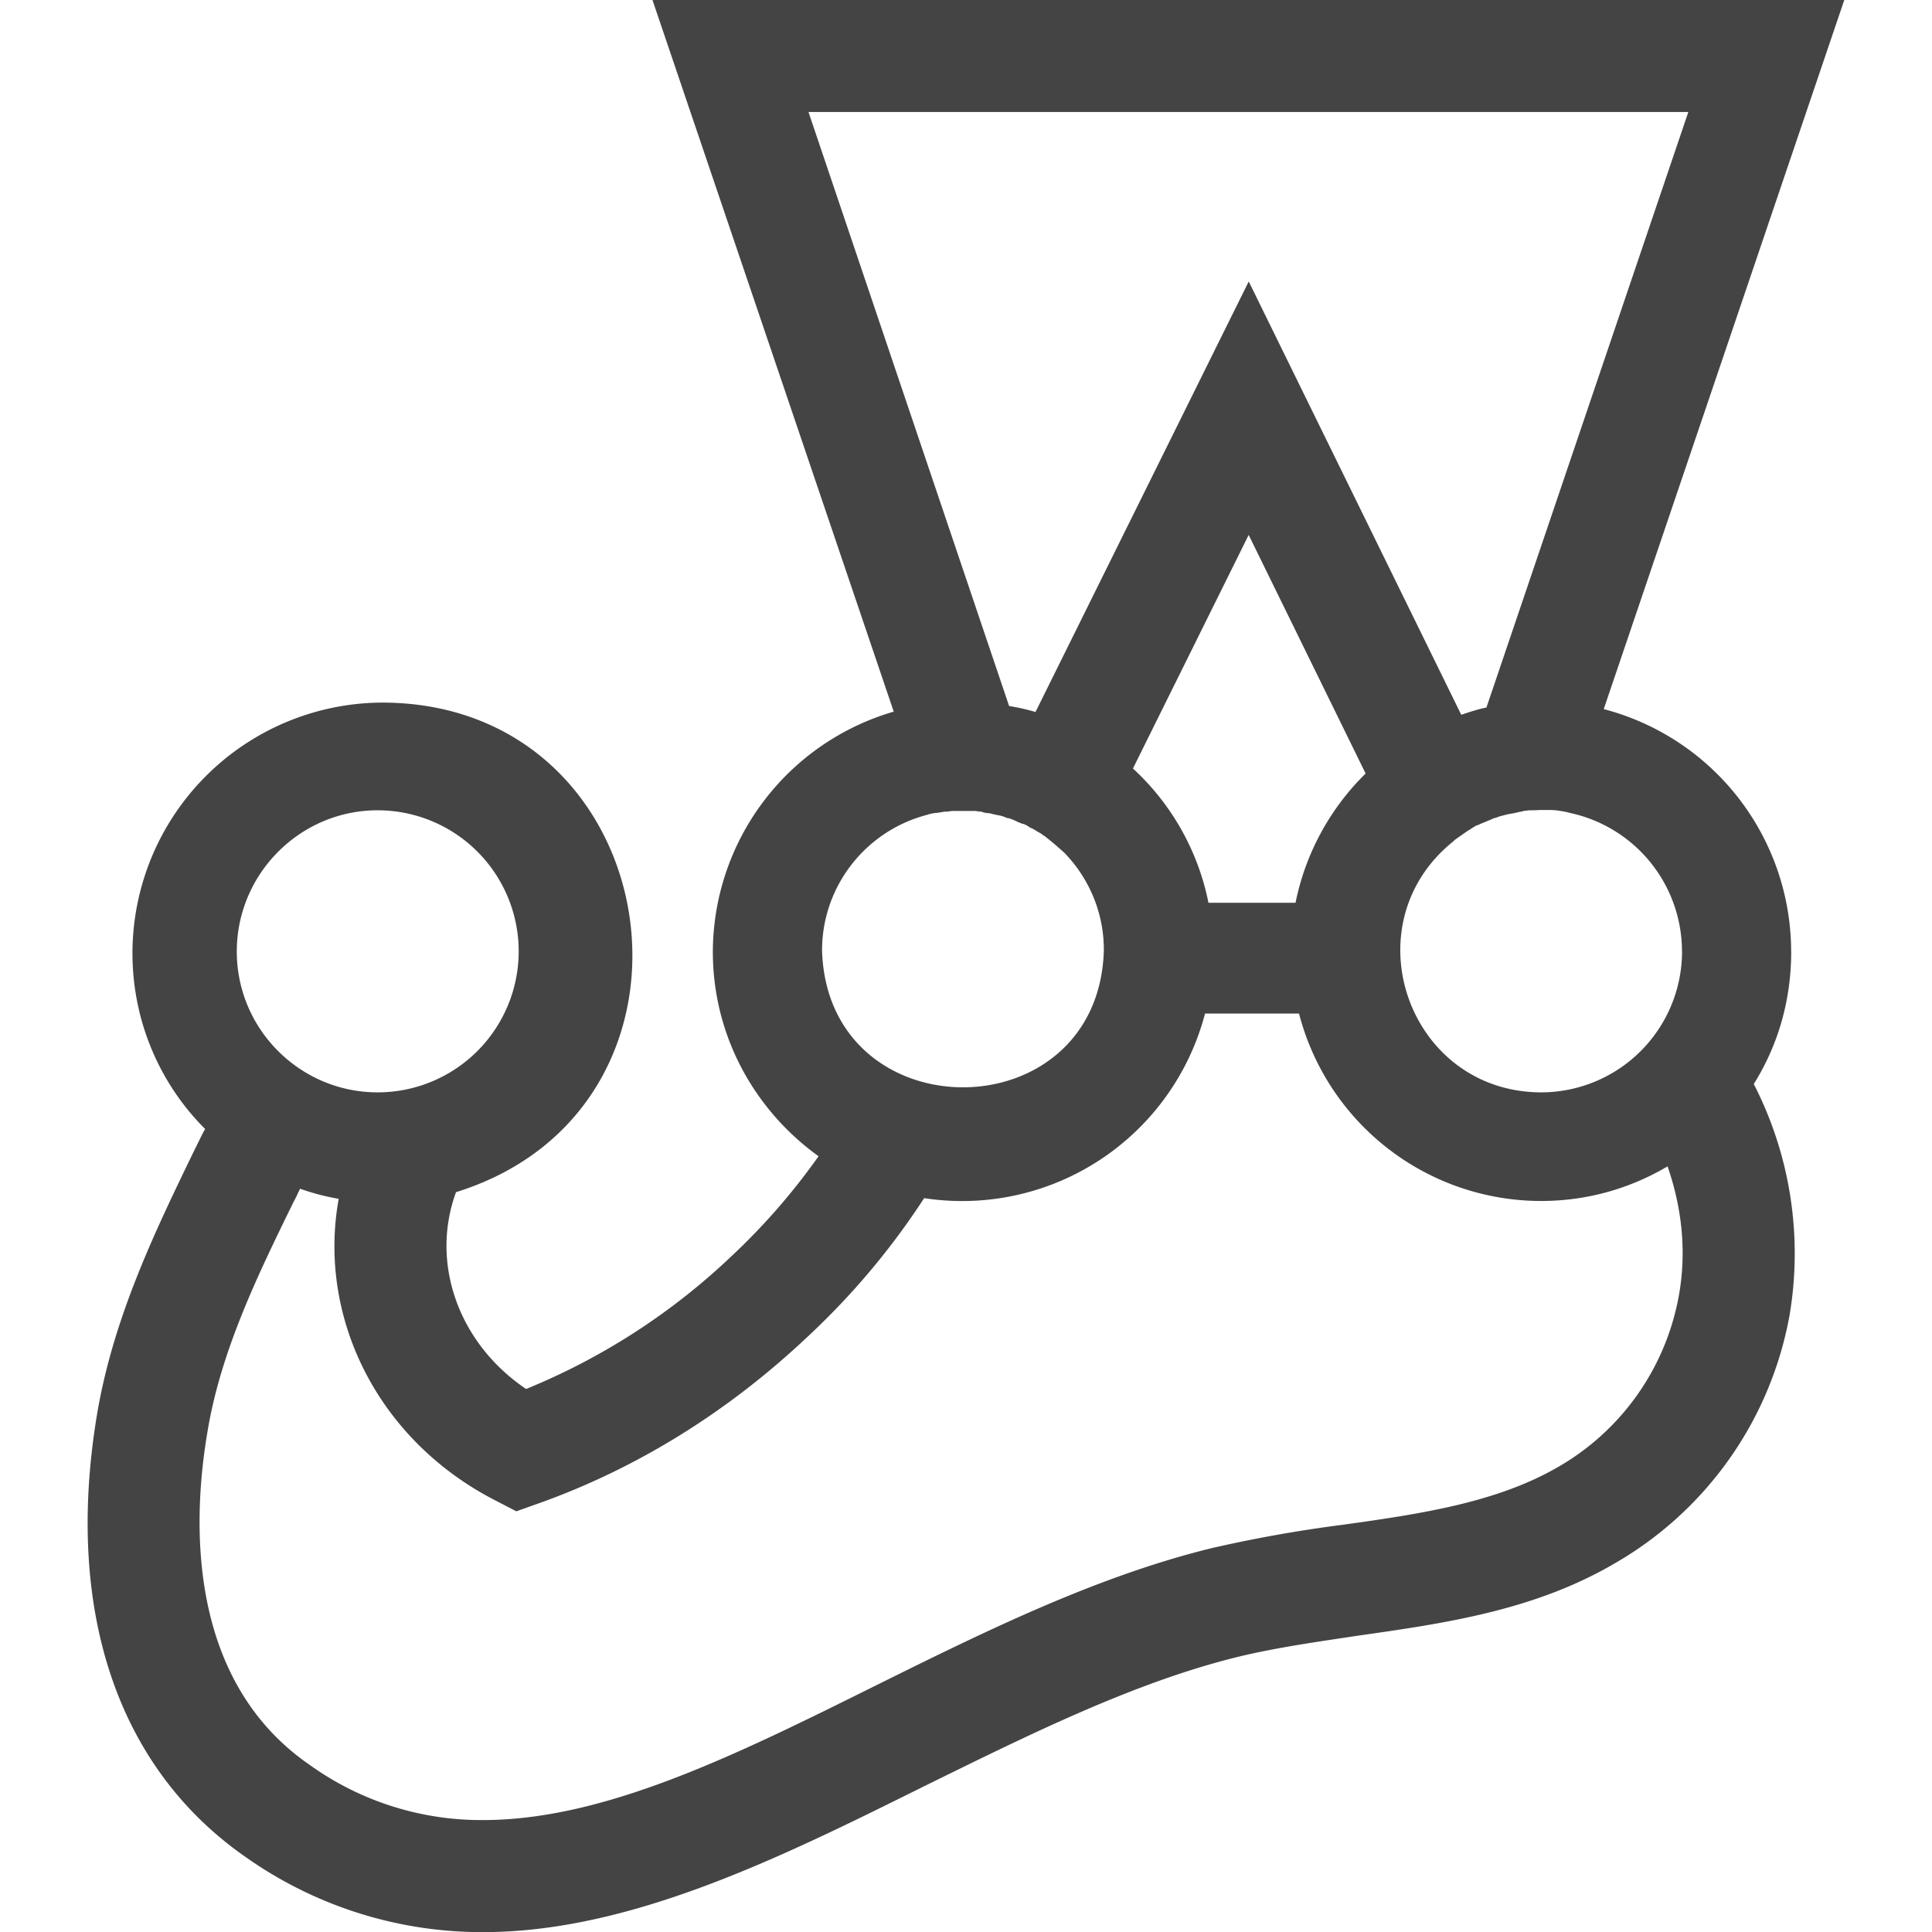 <svg xmlns="http://www.w3.org/2000/svg" xmlns:xlink="http://www.w3.org/1999/xlink" aria-hidden="true" focusable="false" width="1em" height="1em" style="-ms-transform: rotate(360deg); -webkit-transform: rotate(360deg); transform: rotate(360deg);" preserveAspectRatio="xMidYMid meet" viewBox="0 0 32 32"><path d="M29.667 15.76a4.155 4.155 0 0 0-3.104-4.015L30.547 0h-19.74l3.996 11.787a4.156 4.156 0 0 0-2.996 3.979c0 1.391.693 2.625 1.751 3.385a10.813 10.813 0 0 1-1.443 1.656a10.92 10.92 0 0 1-3.401 2.199c-1.115-.751-1.593-2.079-1.161-3.26c4.531-1.412 3.531-8.089-1.208-8.109a4.154 4.154 0 0 0-4.151 4.151c0 1.131.457 2.167 1.203 2.911c-.068.125-.131.261-.199.396c-.619 1.281-1.323 2.724-1.593 4.344c-.536 3.245.344 5.849 2.469 7.323a6.778 6.778 0 0 0 3.927 1.24c2.432 0 4.907-1.224 7.297-2.412c1.708-.839 3.468-1.719 5.197-2.145c.641-.156 1.308-.249 2.011-.355c1.427-.203 2.901-.416 4.224-1.187a5.966 5.966 0 0 0 2.911-4.12a6.144 6.144 0 0 0-.593-3.828c.401-.641.62-1.385.62-2.193zm-1.807 0a2.336 2.336 0 0 1-2.333 2.333c-2.209-.005-3.177-2.791-1.444-4.167l.005-.009c.079-.057.163-.115.24-.168c0 0 .016 0 .016-.009c.036-.021.072-.047.109-.068c.011 0 .016-.005.025-.005c.037-.021.084-.036.131-.057s.093-.036.131-.057c.009 0 .015-.005.025-.005c.037-.011.079-.031.115-.036c.005 0 .027-.011.037-.011c.047-.011.083-.021.129-.027h.005l.141-.031c.009 0 .025 0 .036-.011c.036 0 .073-.011.115-.011h.041c.047 0 .093-.005.151-.005h.12c.037 0 .068 0 .104.005h.016c.073.011.151.021.224.043a2.347 2.347 0 0 1 1.86 2.296zM13.391 1.855h14.573l-3.344 9.864c-.141.027-.276.073-.417.12l-3.52-7.177l-3.532 7.131a3.367 3.367 0 0 0-.437-.099zm6.625 13.098a4.117 4.117 0 0 0-1.251-2.224l1.917-3.869l1.937 3.952a4.151 4.151 0 0 0-1.161 2.141zm-4.641-1.464a.845.845 0 0 1 .131-.025h.025c.037-.011.073-.011.109-.021h.037c.036 0 .068-.011.104-.011h.359c.037 0 .068.011.095.011c.02 0 .025 0 .047.011c.036.011.063.011.099.016c.011 0 .021 0 .041.009l.125.027h.011c.036.011.079.021.115.041c.005 0 .016.005.036.005c.027.011.063.021.095.036c.004 0 .015.011.025.011c.036.021.073.032.109.047h.011a.425.425 0 0 1 .12.068h.011c.036.016.072.041.109.063c.009 0 .009.011.02.011c.037.016.063.047.099.063l.011.011c.109.083.213.176.319.271l.004.005c.417.437.647 1.015.641 1.613c-.099 3.011-4.568 3.011-4.667 0c-.005-1.067.724-2 1.76-2.26zm-9.12-.068a2.336 2.336 0 0 1 0 4.672c-1.285 0-2.333-1.047-2.333-2.333s1.048-2.339 2.333-2.339zm21.552 8.038a4.114 4.114 0 0 1-2.009 2.844c-1.011.583-2.256.771-3.557.952a22.36 22.36 0 0 0-2.188.391c-1.927.475-3.781 1.396-5.579 2.287c-2.296 1.141-4.463 2.213-6.473 2.213a4.873 4.873 0 0 1-2.875-.916c-2.037-1.407-1.937-4.047-1.693-5.495c.219-1.355.839-2.62 1.432-3.833c.043-.073.068-.141.105-.213c.203.072.416.129.64.167c-.355 1.963.645 3.995 2.593 4.995l.349.181l.38-.135c1.62-.579 3.125-1.511 4.448-2.76a12.28 12.28 0 0 0 1.927-2.292a4.157 4.157 0 0 0 4.652-3.057h1.557a4.143 4.143 0 0 0 4.011 3.104c.771 0 1.484-.213 2.093-.573c.24.693.317 1.417.187 2.141z" fill="#444444"/></svg>
